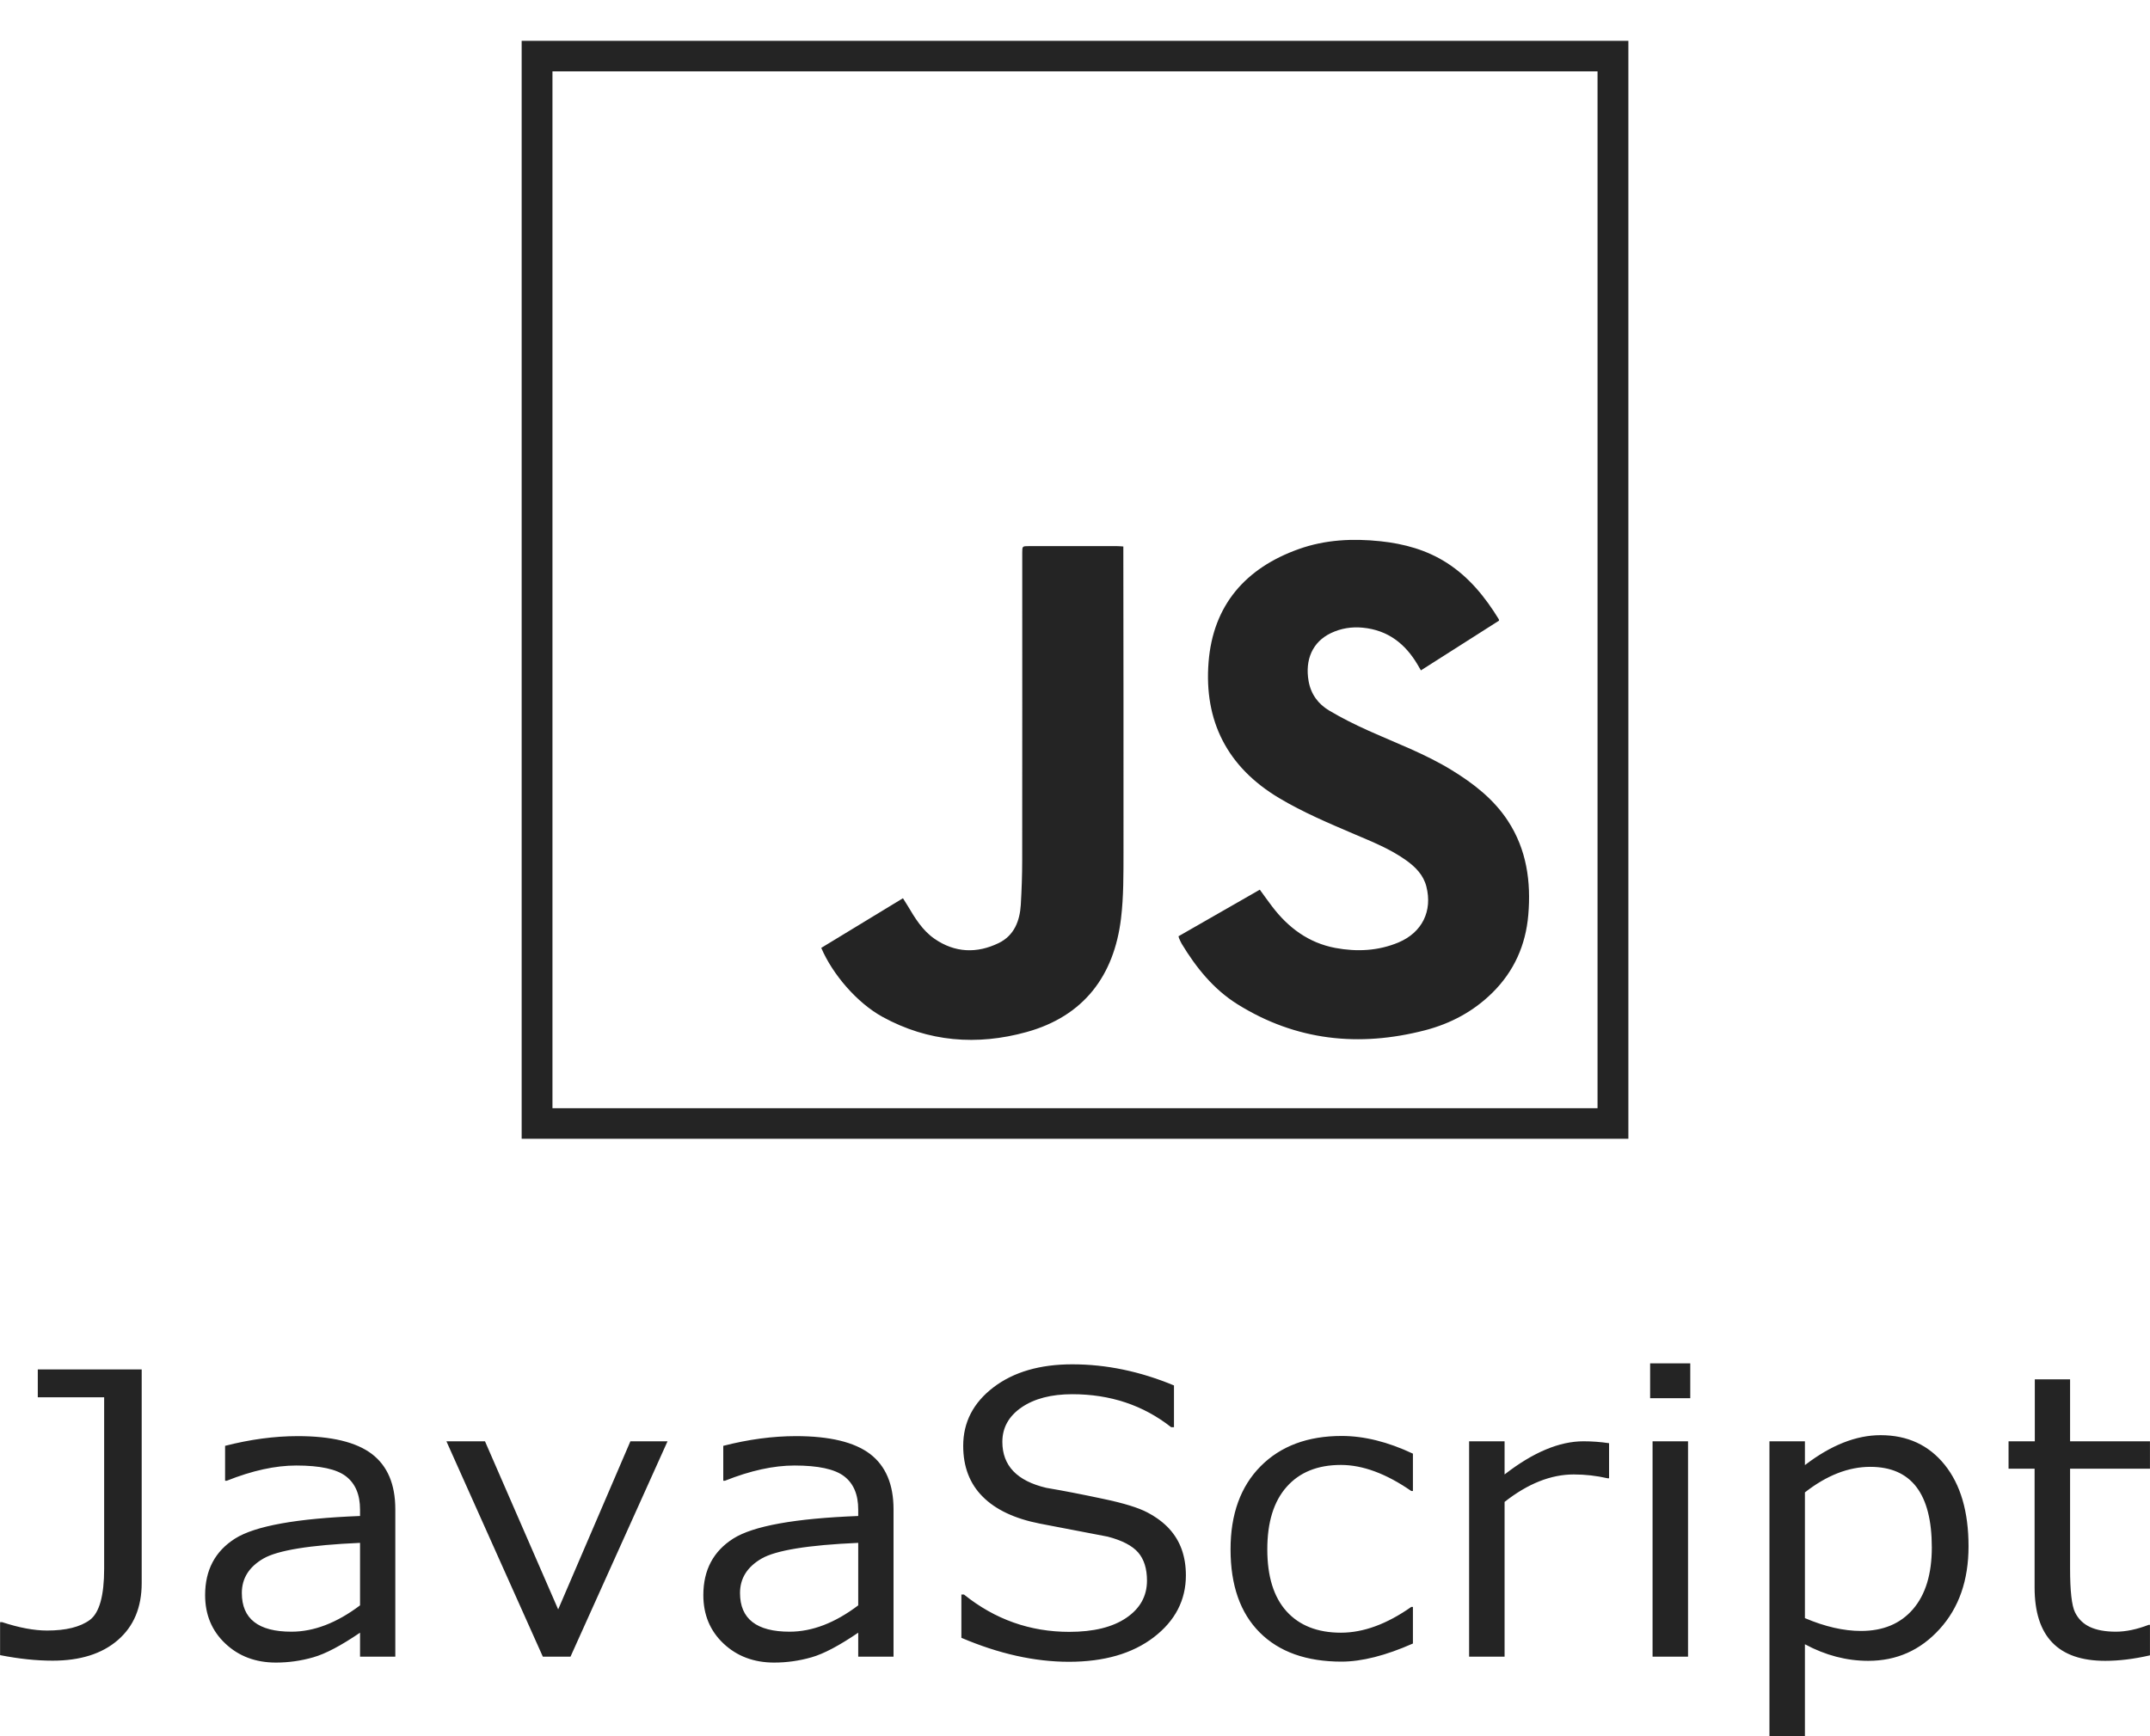 <svg xmlns="http://www.w3.org/2000/svg" xmlns:xlink="http://www.w3.org/1999/xlink" preserveAspectRatio="xMidYMid" width="52" height="42" viewBox="0 0 52 42">
  <defs>
    <style>
      .cls-1 {
        fill: #333;
        fill-opacity: 0;
      }

      .cls-2 {
        fill: #242424;
        fill-rule: evenodd;
      }
    </style>
  </defs>
  <g>
    <rect width="52" height="42" class="cls-1"/>
    <path d="M50.187,39.004 C50.266,39.165 50.388,39.284 50.550,39.359 C50.712,39.434 50.921,39.472 51.174,39.472 C51.416,39.472 51.680,39.417 51.969,39.306 L51.999,39.306 L51.999,40.044 C51.612,40.133 51.251,40.177 50.916,40.177 C49.777,40.177 49.209,39.586 49.209,38.403 L49.209,35.529 L48.579,35.529 L48.579,34.866 L49.214,34.866 L49.214,33.368 L50.067,33.368 L50.067,34.866 L51.999,34.866 L51.999,35.529 L50.067,35.529 L50.067,37.942 C50.067,38.488 50.107,38.842 50.187,39.004 ZM45.186,40.177 C44.662,40.177 44.152,40.044 43.654,39.776 L43.654,41.999 L42.796,41.999 L42.796,34.866 L43.654,34.866 L43.654,35.442 C44.282,34.960 44.892,34.718 45.484,34.718 C46.135,34.718 46.651,34.958 47.035,35.435 C47.419,35.914 47.611,36.570 47.611,37.407 C47.611,38.227 47.379,38.894 46.913,39.407 C46.448,39.921 45.872,40.177 45.186,40.177 ZM45.234,35.484 C44.708,35.484 44.181,35.690 43.654,36.102 L43.654,39.144 C44.142,39.351 44.594,39.454 45.010,39.454 C45.547,39.454 45.966,39.278 46.269,38.926 C46.572,38.573 46.723,38.076 46.723,37.434 C46.723,36.134 46.226,35.484 45.234,35.484 ZM39.910,32.981 L40.881,32.981 L40.881,33.824 L39.910,33.824 L39.910,32.981 ZM12.617,0.987 L39.384,0.987 L39.384,27.548 L12.617,27.548 L12.617,0.987 ZM13.362,26.808 L38.638,26.808 L38.638,1.727 L13.362,1.727 L13.362,26.808 ZM36.096,24.014 C35.638,24.467 35.085,24.762 34.466,24.923 C32.868,25.337 31.341,25.175 29.929,24.293 C29.352,23.932 28.930,23.409 28.581,22.831 C28.556,22.789 28.538,22.743 28.517,22.698 C28.512,22.688 28.510,22.675 28.503,22.649 C29.161,22.272 29.813,21.898 30.470,21.522 C30.572,21.662 30.666,21.795 30.765,21.925 C31.155,22.440 31.649,22.809 32.295,22.931 C32.813,23.028 33.331,23.005 33.825,22.798 C34.396,22.557 34.650,22.040 34.498,21.445 C34.427,21.168 34.238,20.976 34.014,20.815 C33.630,20.539 33.193,20.365 32.762,20.181 C32.142,19.916 31.521,19.654 30.939,19.307 C29.681,18.557 29.116,17.439 29.231,16.012 C29.341,14.643 30.120,13.742 31.413,13.282 C32.052,13.054 32.717,13.022 33.388,13.093 C33.961,13.154 34.505,13.303 34.993,13.616 C35.531,13.961 35.921,14.444 36.250,14.980 C36.254,14.986 36.253,14.995 36.255,15.014 C35.632,15.410 35.006,15.809 34.366,16.217 C34.338,16.169 34.315,16.128 34.291,16.087 C33.992,15.576 33.571,15.243 32.960,15.184 C32.692,15.158 32.434,15.199 32.190,15.315 C31.748,15.525 31.558,15.955 31.650,16.477 C31.707,16.797 31.883,17.031 32.148,17.189 C32.450,17.369 32.768,17.527 33.090,17.672 C33.768,17.977 34.469,18.236 35.106,18.627 C35.637,18.952 36.123,19.328 36.468,19.854 C36.925,20.551 37.032,21.329 36.963,22.136 C36.901,22.861 36.620,23.496 36.096,24.014 ZM24.828,24.966 C23.634,25.297 22.451,25.207 21.343,24.598 C20.727,24.259 20.135,23.569 19.863,22.930 C20.522,22.529 21.175,22.133 21.839,21.729 C21.882,21.797 21.919,21.854 21.954,21.913 C22.130,22.210 22.310,22.507 22.601,22.709 C23.095,23.051 23.628,23.070 24.157,22.812 C24.528,22.631 24.665,22.279 24.689,21.887 C24.710,21.528 24.723,21.168 24.723,20.809 C24.726,18.331 24.724,15.852 24.724,13.374 C24.724,13.212 24.725,13.211 24.886,13.211 C25.595,13.211 26.304,13.211 27.012,13.211 C27.061,13.211 27.109,13.216 27.169,13.220 C27.169,13.288 27.169,13.344 27.169,13.401 C27.171,15.805 27.176,18.210 27.173,20.615 C27.172,21.149 27.177,21.689 27.113,22.218 C26.945,23.609 26.208,24.584 24.828,24.966 ZM15.247,34.866 L16.145,34.866 L13.798,40.076 L13.129,40.076 L10.797,34.866 L11.730,34.866 L13.500,38.933 L15.247,34.866 ZM8.708,39.496 C8.249,39.808 7.872,40.008 7.575,40.092 C7.280,40.177 6.978,40.219 6.673,40.219 C6.182,40.219 5.773,40.065 5.449,39.758 C5.123,39.451 4.961,39.060 4.961,38.587 C4.961,37.981 5.202,37.526 5.685,37.219 C6.169,36.914 7.176,36.732 8.708,36.673 L8.708,36.517 C8.708,36.154 8.593,35.886 8.366,35.712 C8.139,35.538 7.739,35.452 7.166,35.452 C6.662,35.452 6.101,35.574 5.483,35.821 L5.444,35.821 L5.444,34.976 C6.052,34.820 6.637,34.741 7.200,34.741 C8.016,34.741 8.614,34.885 8.993,35.172 C9.372,35.461 9.561,35.906 9.561,36.512 L9.561,40.076 L8.708,40.076 L8.708,39.496 ZM8.708,37.323 C7.494,37.376 6.714,37.503 6.368,37.704 C6.022,37.906 5.849,38.182 5.849,38.536 C5.849,39.160 6.249,39.472 7.049,39.472 C7.592,39.472 8.144,39.260 8.708,38.835 L8.708,37.323 ZM1.271,40.173 C0.876,40.173 0.454,40.128 0.002,40.039 L0.002,39.241 L0.051,39.241 C0.464,39.377 0.827,39.444 1.139,39.444 C1.594,39.444 1.938,39.359 2.171,39.189 C2.403,39.018 2.519,38.603 2.519,37.946 L2.519,33.801 L0.914,33.801 L0.914,33.128 L3.427,33.128 L3.427,38.296 C3.427,38.883 3.235,39.343 2.850,39.675 C2.467,40.007 1.940,40.173 1.271,40.173 ZM20.757,36.673 L20.757,36.517 C20.757,36.154 20.644,35.886 20.416,35.712 C20.188,35.538 19.788,35.452 19.216,35.452 C18.712,35.452 18.150,35.574 17.532,35.821 L17.493,35.821 L17.493,34.976 C18.101,34.820 18.687,34.741 19.250,34.741 C20.067,34.741 20.663,34.885 21.043,35.172 C21.421,35.461 21.611,35.906 21.611,36.512 L21.611,40.076 L20.757,40.076 L20.757,39.496 C20.298,39.808 19.922,40.008 19.626,40.092 C19.329,40.177 19.029,40.219 18.723,40.219 C18.232,40.219 17.824,40.065 17.498,39.758 C17.173,39.451 17.011,39.060 17.011,38.587 C17.011,37.981 17.252,37.526 17.735,37.219 C18.218,36.914 19.225,36.732 20.757,36.673 ZM19.098,39.472 C19.642,39.472 20.195,39.260 20.757,38.835 L20.757,37.323 C19.544,37.376 18.765,37.503 18.418,37.704 C18.071,37.906 17.898,38.182 17.898,38.536 C17.898,39.160 18.298,39.472 19.098,39.472 ZM25.862,39.476 C26.447,39.476 26.907,39.364 27.241,39.137 C27.573,38.912 27.741,38.611 27.741,38.237 C27.741,37.947 27.670,37.721 27.528,37.556 C27.386,37.392 27.140,37.263 26.789,37.172 L25.149,36.857 C24.542,36.738 24.080,36.520 23.767,36.205 C23.453,35.891 23.296,35.481 23.296,34.976 C23.296,34.405 23.540,33.933 24.027,33.561 C24.515,33.189 25.151,33.004 25.935,33.004 C26.755,33.004 27.574,33.174 28.394,33.515 L28.394,34.525 L28.326,34.525 C27.650,33.993 26.852,33.727 25.935,33.727 C25.428,33.727 25.019,33.833 24.708,34.045 C24.398,34.258 24.243,34.536 24.243,34.880 C24.243,35.455 24.597,35.825 25.306,35.992 C25.716,36.061 26.172,36.150 26.674,36.257 C27.177,36.362 27.536,36.473 27.752,36.588 C27.969,36.703 28.145,36.835 28.280,36.983 C28.414,37.130 28.515,37.297 28.582,37.484 C28.648,37.673 28.682,37.879 28.682,38.108 C28.682,38.709 28.423,39.209 27.906,39.606 C27.389,40.002 26.705,40.200 25.853,40.200 C25.026,40.200 24.159,40.007 23.252,39.620 L23.252,38.573 L23.315,38.573 C24.064,39.175 24.913,39.476 25.862,39.476 ZM32.450,34.737 C32.994,34.737 33.568,34.880 34.173,35.165 L34.173,36.069 L34.134,36.069 C33.526,35.648 32.958,35.438 32.431,35.438 C31.869,35.438 31.431,35.615 31.119,35.968 C30.806,36.321 30.651,36.825 30.651,37.480 C30.651,38.135 30.806,38.635 31.116,38.979 C31.427,39.323 31.866,39.496 32.431,39.496 C32.975,39.496 33.542,39.288 34.134,38.872 L34.173,38.872 L34.173,39.758 C33.513,40.050 32.937,40.196 32.446,40.196 C31.597,40.196 30.937,39.960 30.468,39.491 C29.997,39.020 29.762,38.350 29.762,37.480 C29.762,36.629 30.005,35.959 30.489,35.470 C30.974,34.981 31.628,34.737 32.450,34.737 ZM36.390,35.668 C37.079,35.133 37.715,34.866 38.298,34.866 C38.503,34.866 38.709,34.881 38.917,34.912 L38.917,35.761 L38.883,35.761 C38.613,35.699 38.340,35.668 38.063,35.668 C37.511,35.668 36.953,35.890 36.390,36.332 L36.390,40.076 L35.532,40.076 L35.532,34.866 L36.390,34.866 L36.390,35.668 ZM40.827,40.076 L39.969,40.076 L39.969,34.866 L40.827,34.866 L40.827,40.076 Z" class="cls-2"/>
  </g>
</svg>
